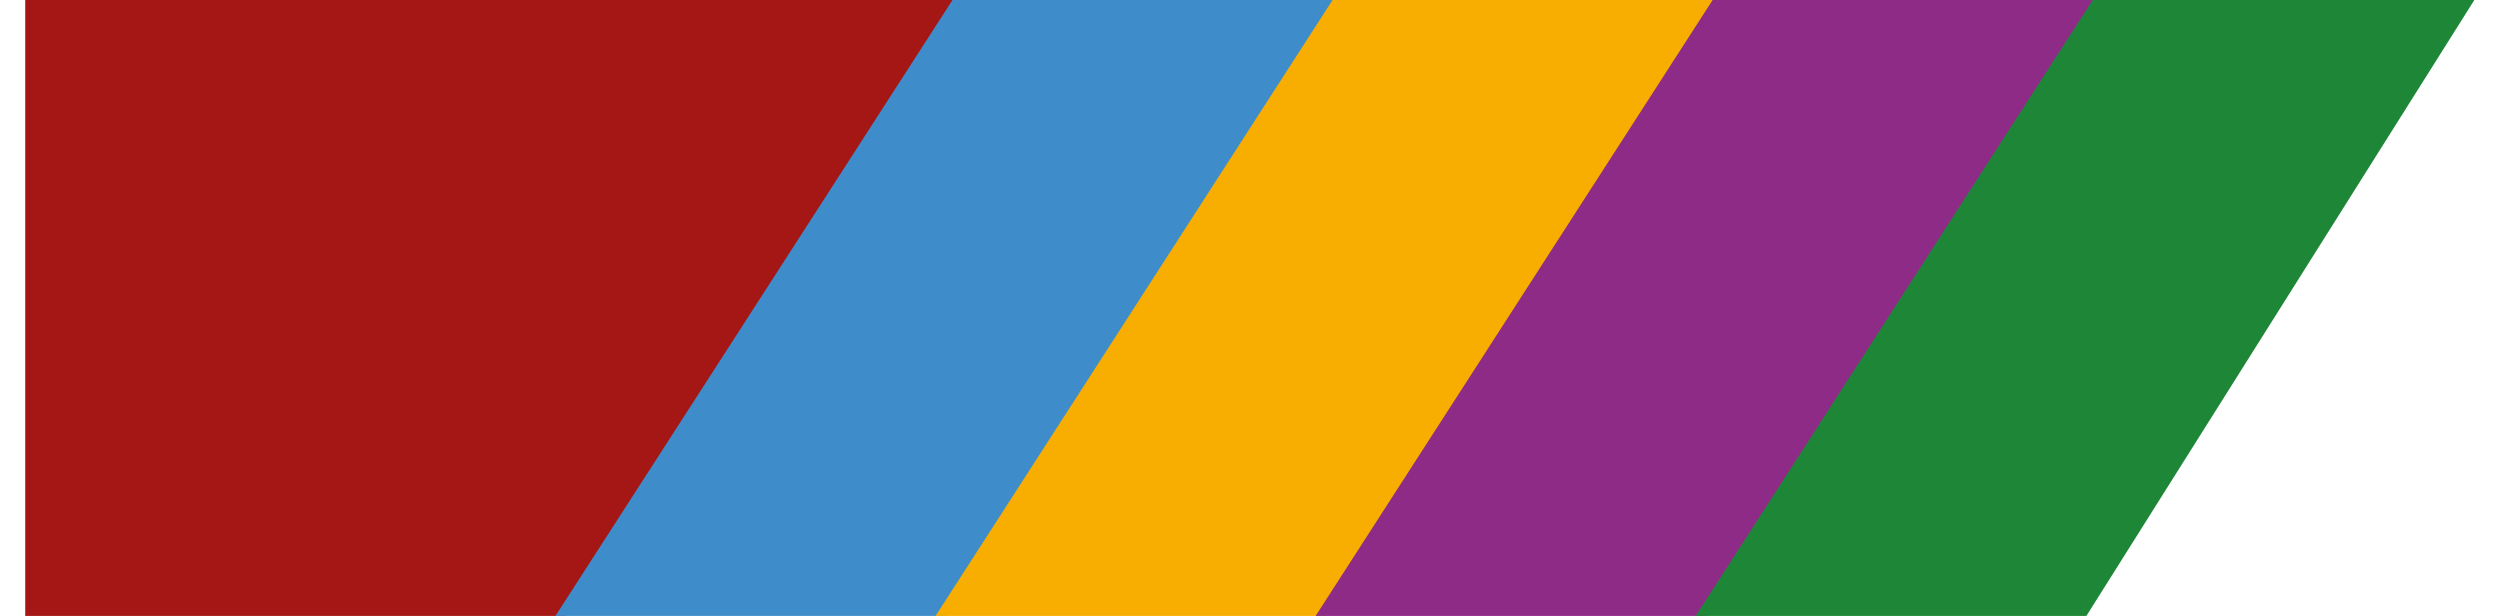 <svg width="69" height="17" viewBox="0 0 69 17" fill="none" xmlns="http://www.w3.org/2000/svg">
<path fill-rule="evenodd" clip-rule="evenodd" d="M15.611 17H0.696V0L26.33 0L15.611 17Z" fill="#A41715"/>
<path fill-rule="evenodd" clip-rule="evenodd" d="M15.33 17L26.289 0H36.821L26.113 17H15.33Z" fill="#3F8CCA"/>
<path fill-rule="evenodd" clip-rule="evenodd" d="M25.821 17L36.779 0H47.311L36.603 17H25.821Z" fill="#F7AE00"/>
<path fill-rule="evenodd" clip-rule="evenodd" d="M36.311 17L47.269 0H57.801L47.094 17H36.311Z" fill="#8E2B86"/>
<path fill-rule="evenodd" clip-rule="evenodd" d="M46.801 17L57.76 0H68.292L57.584 17H46.801Z" fill="#1D8737"/>
</svg>
